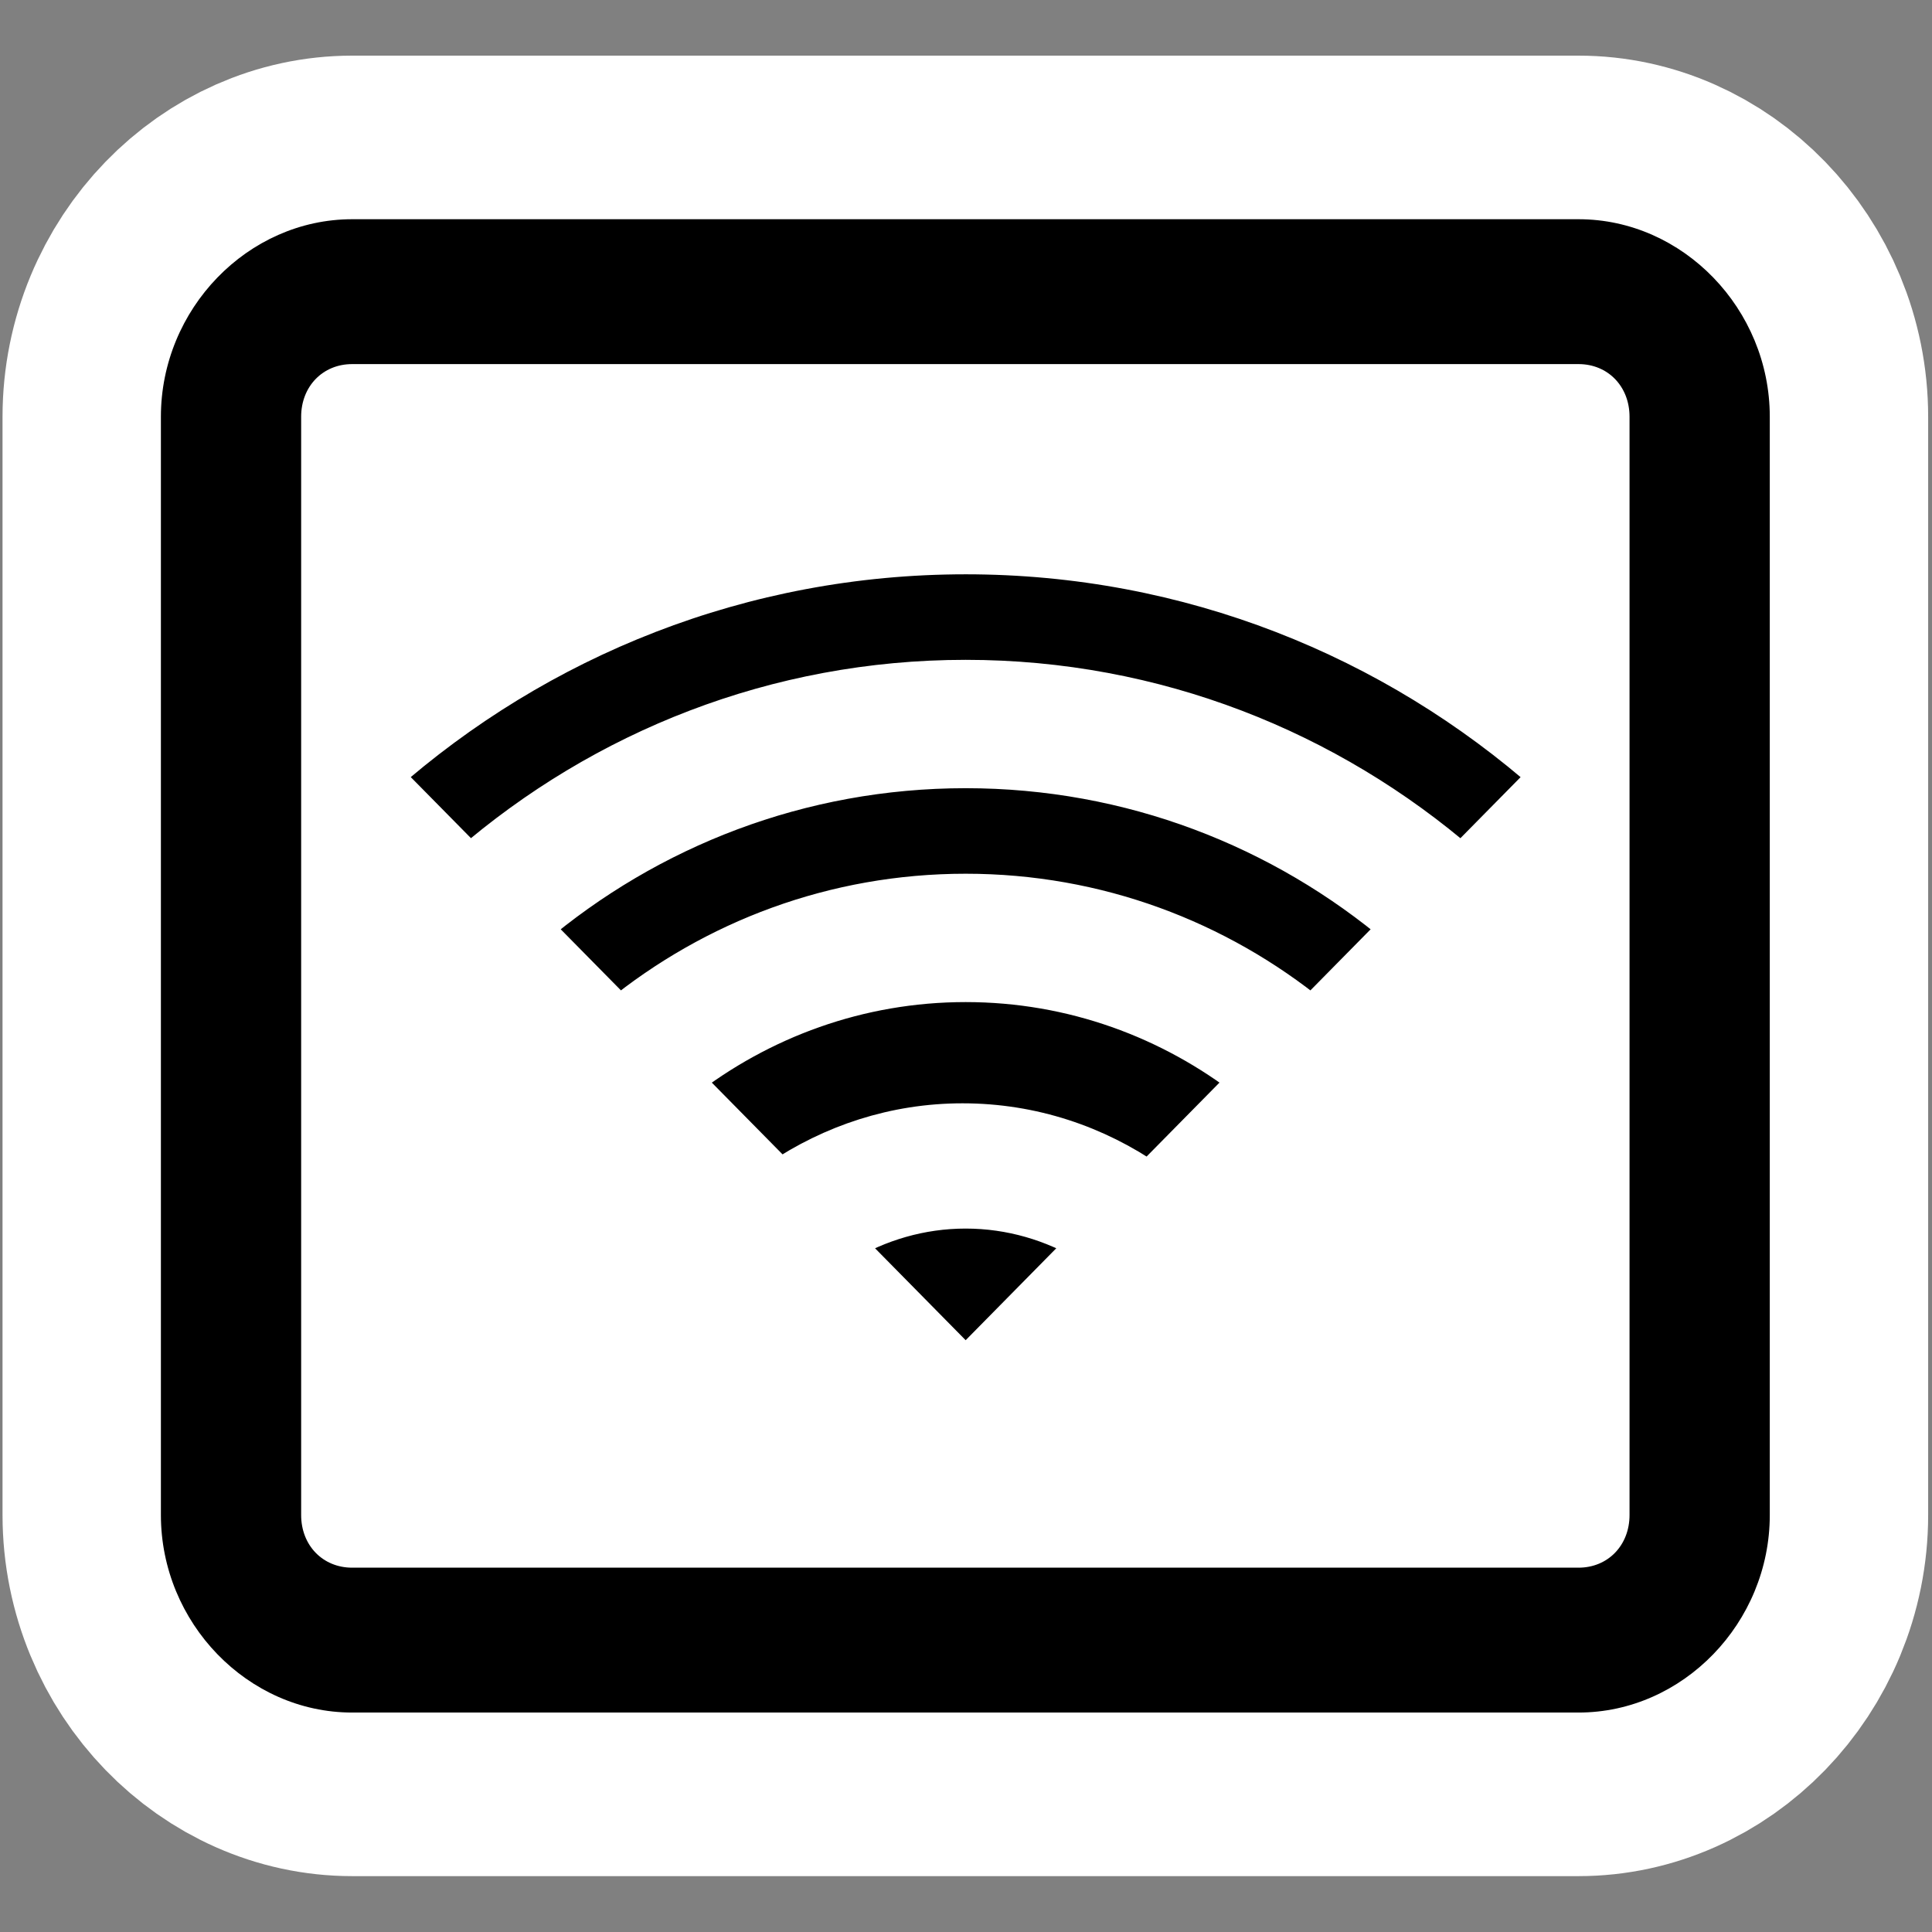 <?xml version="1.0" encoding="UTF-8" standalone="no"?>
<!-- Created with Inkscape (http://www.inkscape.org/) -->

<svg
   xmlns:dc="http://purl.org/dc/elements/1.1/"
   xmlns:cc="http://creativecommons.org/ns#"
   xmlns:rdf="http://www.w3.org/1999/02/22-rdf-syntax-ns#"
   xmlns:svg="http://www.w3.org/2000/svg"
   xmlns="http://www.w3.org/2000/svg"
   xmlns:xlink="http://www.w3.org/1999/xlink"
   xmlns:sodipodi="http://sodipodi.sourceforge.net/DTD/sodipodi-0.dtd"
   xmlns:inkscape="http://www.inkscape.org/namespaces/inkscape"
   version="1.1"
   width="48"
   height="48"
   id="svg4641"
   sodipodi:version="0.32"
   inkscape:version="0.91 r13725"
   sodipodi:docname="network-wireless-hotspot.svg"
   inkscape:output_extension="org.inkscape.output.svg.inkscape">
  <rect width="100%" height="100%" fill="#808080" stroke="none"/>
  <sodipodi:namedview
     inkscape:window-height="1029"
     inkscape:window-width="1920"
     inkscape:pageshadow="2"
     inkscape:pageopacity="0.0"
     guidetolerance="10.0"
     gridtolerance="10.0"
     objecttolerance="10.0"
     borderopacity="1.0"
     bordercolor="#666666"
     pagecolor="#ffffff"
     id="base"
     showgrid="false"
     inkscape:zoom="5.1875"
     inkscape:cx="-34.080409"
     inkscape:cy="24.794957"
     inkscape:window-x="0"
     inkscape:window-y="0"
     inkscape:current-layer="layer1"
     inkscape:window-maximized="1" />
  <defs
     id="defs4643">
    <radialGradient
       cx="-0.188"
       cy="-0.438"
       r="24.188"
       fx="-0.188"
       fy="-0.438"
       id="radialGradient4437"
       xlink:href="#linearGradient2867-449-88-871-390-598-476-591-434-148-7"
       gradientUnits="userSpaceOnUse"
       gradientTransform="matrix(0,1.68,-2.868,0,-1.442,7.252)" />
    <linearGradient
       id="linearGradient2867-449-88-871-390-598-476-591-434-148-7">
      <stop
         id="stop4627-7"
         style="stop-color:#51cfee;stop-opacity:1"
         offset="0" />
      <stop
         id="stop4629-6"
         style="stop-color:#49a3d2;stop-opacity:1"
         offset="0.262" />
      <stop
         id="stop4631-4"
         style="stop-color:#3470b4;stop-opacity:1"
         offset="0.705" />
      <stop
         id="stop4633-3"
         style="stop-color:#1b5699;stop-opacity:1"
         offset="1" />
    </linearGradient>
  </defs>
  <g
     id="layer1"
     transform="matrix(0.997,0,0,1,6.36336e-2,0)"
     style="stroke:#ffffff;stroke-opacity:1;fill:#000000;fill-opacity:1">
    <g
       transform="matrix(0,-0.882,0.884,0,2.776,45.167)"
       style="display:inline;stroke:#ffffff;stroke-width:9.071;stroke-miterlimit:4;stroke-dasharray:none;stroke-opacity:1"
       id="g3015">
      <g
         style="fill:#000000;fill-opacity:1;stroke:#ffffff;stroke-width:7.764;stroke-miterlimit:4;stroke-dasharray:none;stroke-opacity:1"
         id="g3017"
         transform="matrix(1.187,0,0,1.15,-5.673,-3.6)">
        <path
           inkscape:connector-curvature="0"
           style="fill:#000000;fill-opacity:1;fill-rule:evenodd;stroke:#ffffff;stroke-width:7.764;stroke-miterlimit:4;stroke-dasharray:none;stroke-opacity:1"
           id="path3019"
           d="m 11.969,4.281 c -2.558,0 -4.688,2.129 -4.688,4.688 l 0,30.062 c 0,2.558 2.129,4.688 4.688,4.688 l 26.062,0 c 2.558,0 4.688,-2.129 4.688,-4.688 l 0,-30.062 c 0,-2.558 -2.129,-4.688 -4.688,-4.688 l -26.062,0 z m 0,3.438 26.062,0 c 0.721,0 1.25,0.53 1.25,1.25 l 0,30.062 c 0,0.72 -0.529,1.25 -1.25,1.25 l -26.062,0 c -0.721,0 -1.25,-0.53 -1.25,-1.25 l 0,-30.062 c 0,-0.72 0.529,-1.25 1.25,-1.25 z" />
        <path
           inkscape:connector-curvature="0"
           style="fill:#000000;fill-opacity:1;fill-rule:evenodd;stroke:#ffffff;stroke-width:7.764;stroke-miterlimit:4;stroke-dasharray:none;stroke-opacity:1"
           id="path3021"
           d="m 13.851,7 0,25 6.592,-8 6.408,8 0,-25" />
      </g>
    </g>
    <rect
       style="fill:#ffffff;fill-opacity:1;stroke:none;stroke-width:3;stroke-linecap:round;stroke-linejoin:round;stroke-miterlimit:4;stroke-dasharray:none;stroke-opacity:1"
       id="rect3015"
       width="35.593"
       height="39.97"
       x="-41.39"
       y="3.914"
       ry="2.992"
       rx="2.96"
       transform="matrix(0,-1,1,0,0,0)" />
    <g
       id="layer5"
       style="display:inline"
       transform="matrix(0,-0.882,0.884,0,2.776,45.167)">
      <g
         transform="matrix(1.187,0,0,1.15,-5.673,-3.6)"
         id="layer1-3"
         style="fill:#000000;fill-opacity:1;stroke:#000000;stroke-opacity:1">
        <path
           d="m 11.969,4.281 c -2.558,0 -4.688,2.129 -4.688,4.688 l 0,30.062 c 0,2.558 2.129,4.688 4.688,4.688 l 26.062,0 c 2.558,0 4.688,-2.129 4.688,-4.688 l 0,-30.062 c 0,-2.558 -2.129,-4.688 -4.688,-4.688 l -26.062,0 z m 0,3.438 26.062,0 c 0.721,0 1.25,0.53 1.25,1.25 l 0,30.062 c 0,0.72 -0.529,1.25 -1.25,1.25 l -26.062,0 c -0.721,0 -1.25,-0.53 -1.25,-1.25 l 0,-30.062 c 0,-0.72 0.529,-1.25 1.25,-1.25 z"
           id="rect1880"
           style="fill:#000000;fill-opacity:1;fill-rule:evenodd;stroke:none"
           inkscape:connector-curvature="0" />
      </g>
    </g>
    <path
       d="m 26.858,30.952 c -0.125,0.108 -2.894,3.051 -2.894,3.051 0,0 -2.743,-2.968 -2.846,-3.051 0.184,-0.138 0.934,-0.682 2.851,-0.674 1.886,0.008 2.745,0.54 2.888,0.674 z"
       id="path2538"
       style="overflow:visible;opacity:0.98;fill:#000000;fill-opacity:1;fill-rule:evenodd;stroke:#ffffff;stroke-width:0.995;stroke-opacity:1"
       inkscape:connector-curvature="0" />
    <path
       d="m 24,30.023 c -1.128,0 -2.183,0.32 -3.09,0.86 L 24,34.009 27.09,30.883 C 26.183,30.343 25.128,30.023 24,30.023 Z m 0,-5.627 c -2.669,0 -5.122,0.916 -7.088,2.442 l 2.453,2.481 c 1.309,-0.881 2.867,-1.407 4.558,-1.407 1.731,0 3.326,0.545 4.654,1.465 l 2.511,-2.54 C 29.122,25.312 26.669,24.396 24,24.396 l 0,0 z m 0,-5.314 c -4.122,0 -7.899,1.488 -10.834,3.966 l 2.202,2.227 C 17.735,23.354 20.729,22.208 24,22.208 c 3.271,0 6.265,1.146 8.633,3.067 l 2.202,-2.227 C 31.899,20.57 28.122,19.082 24,19.082 l 0,0 z m 0,-5.314 c -5.573,0 -10.666,2.075 -14.561,5.509 l 2.202,2.227 C 14.971,18.634 19.281,16.894 24,16.894 c 4.719,0 9.029,1.74 12.36,4.611 l 2.202,-2.227 C 34.666,15.843 29.573,13.768 24,13.768 l 0,0 z"
       id="path4112-19-69-3"
       style="display:inline;overflow:visible;visibility:visible;fill:#000000;fill-opacity:1;stroke:#ffffff;stroke-width:1.001;stroke-linecap:butt;stroke-linejoin:round;stroke-miterlimit:4;stroke-dasharray:none;stroke-dashoffset:0.06;stroke-opacity:1;marker:none;enable-background:accumulate"
       inkscape:connector-curvature="0" />
  </g>
</svg>
